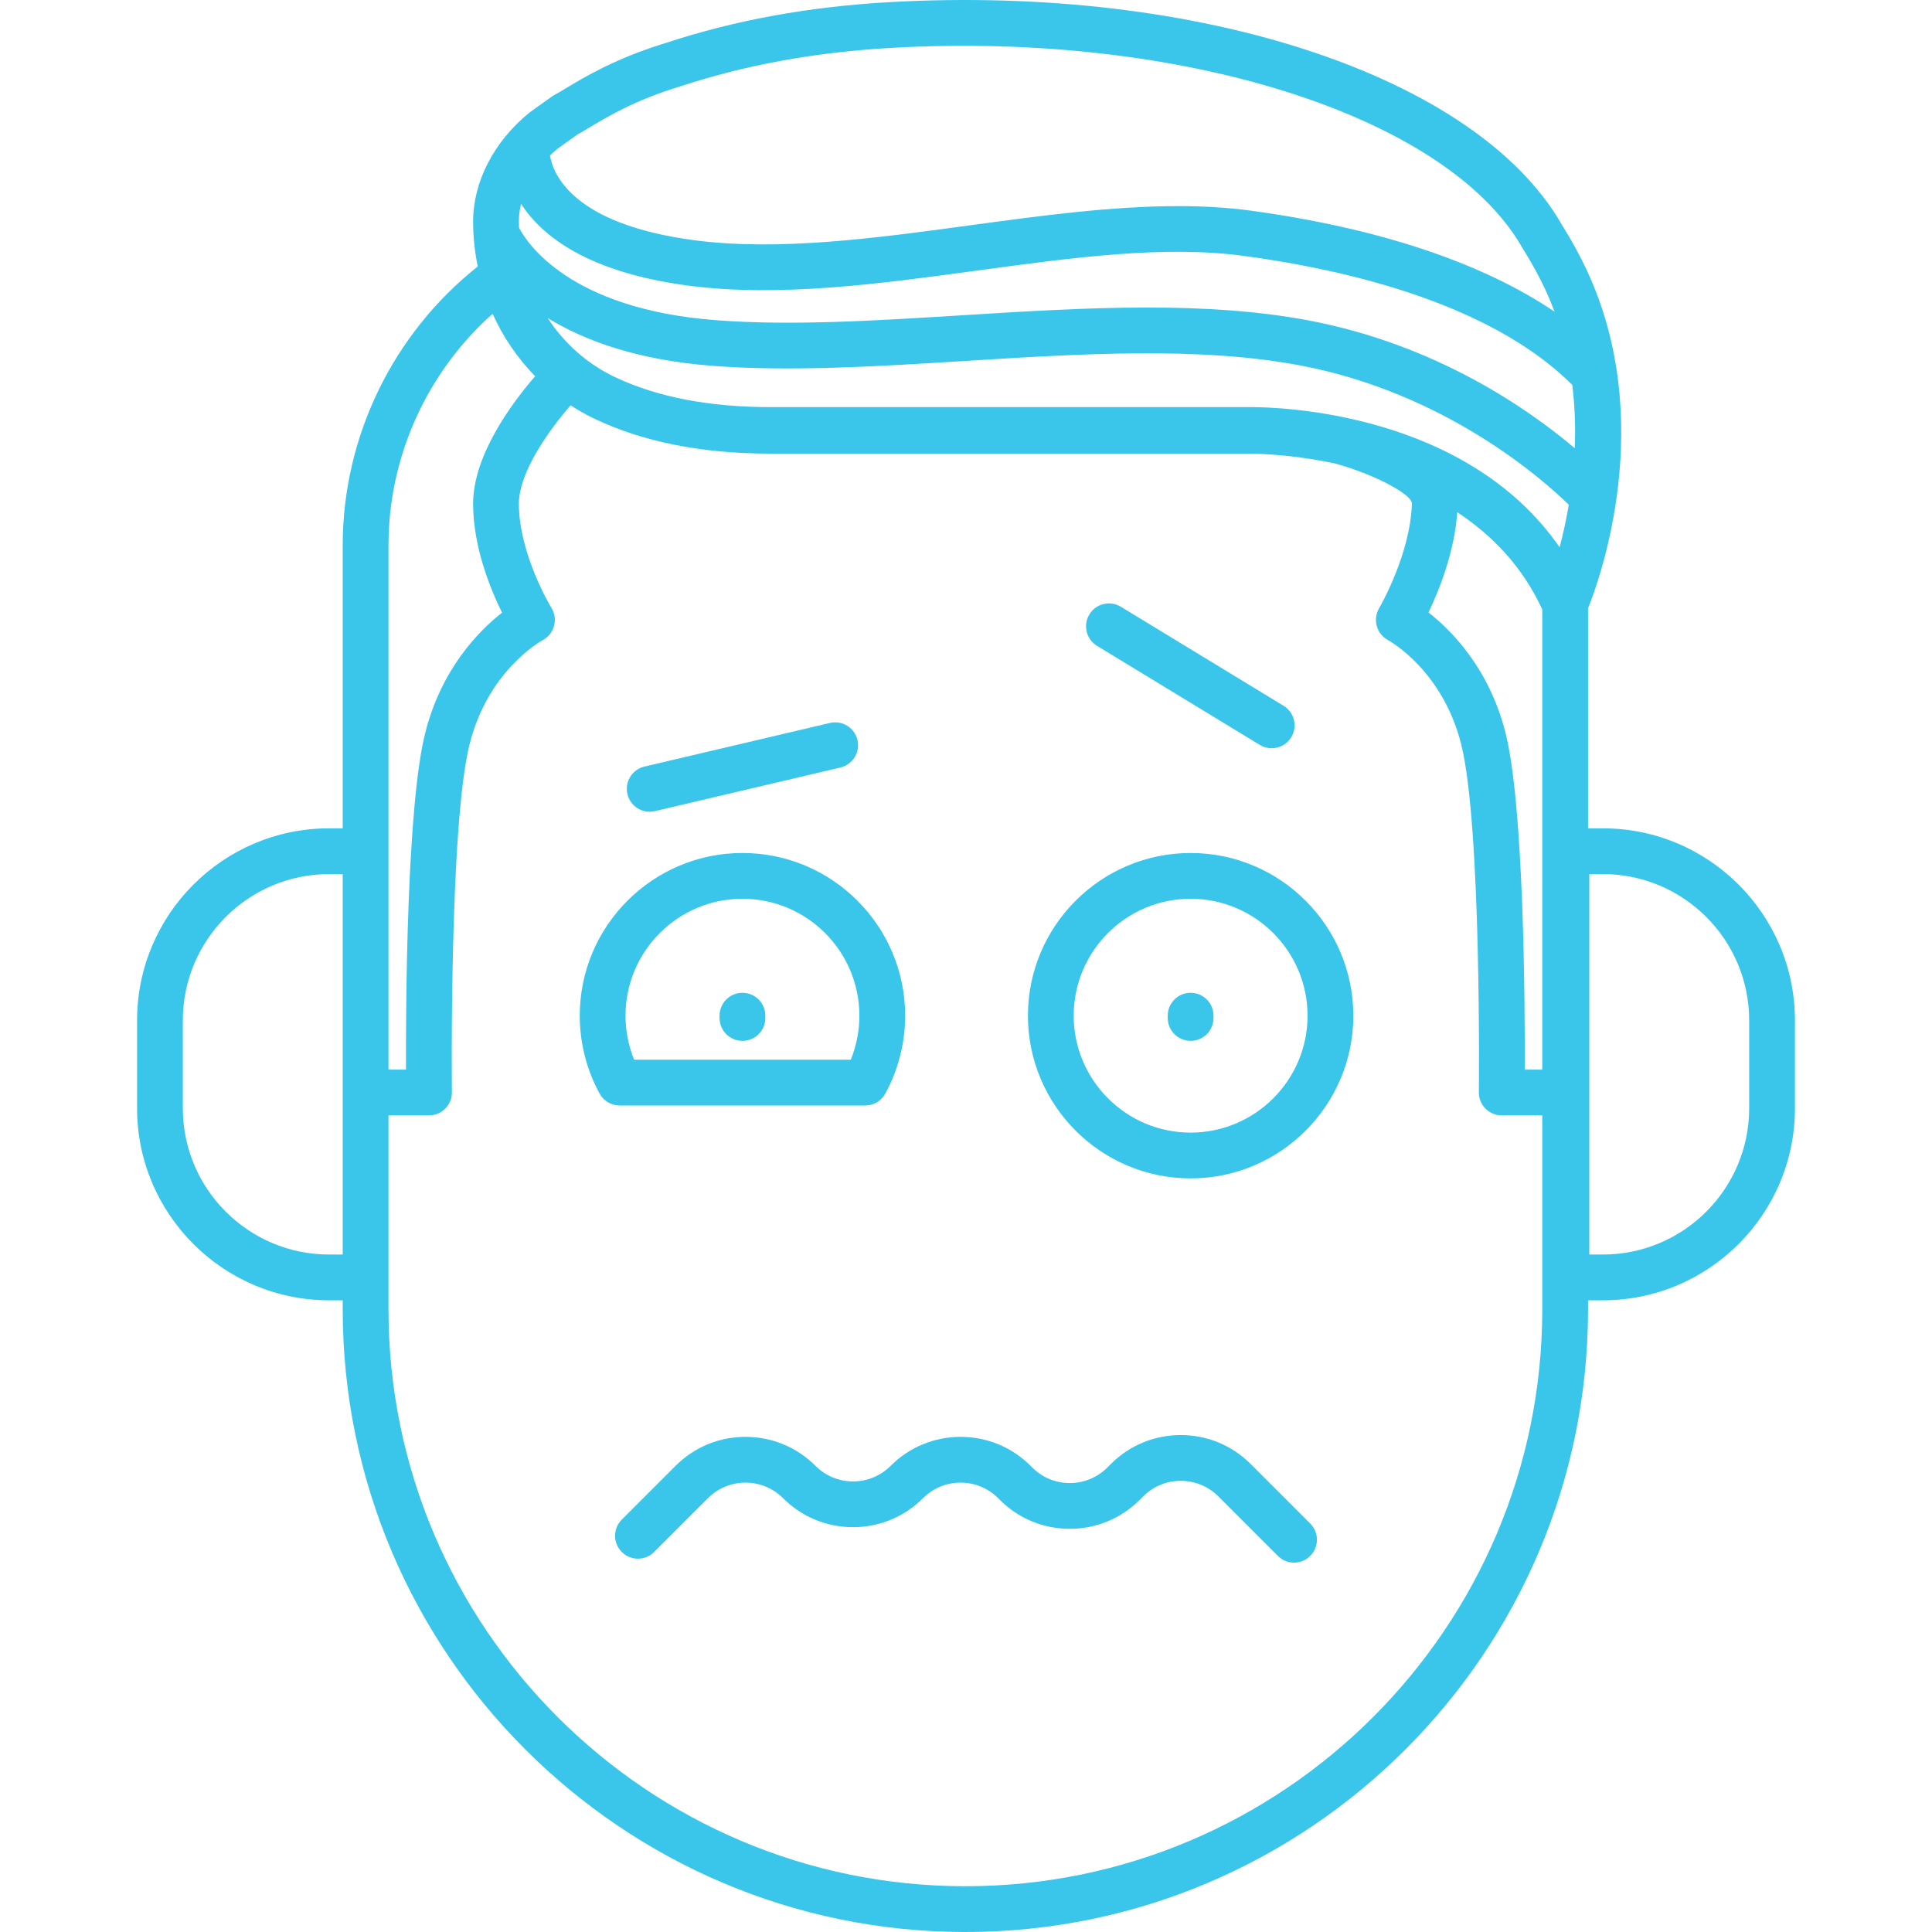 <?xml version="1.0"?>
<svg xmlns="http://www.w3.org/2000/svg" xmlns:xlink="http://www.w3.org/1999/xlink" version="1.1" id="Capa_1" x="0px" y="0px" viewBox="0 0 211.076 211.076" style="enable-background:new 0 0 211.076 211.076;" xml:space="preserve" width="512px" height="512px"><g><path d="M105.47,211.076c-37.51,0-68.027-30.517-68.027-68.027v-0.987h-1.488c-11.568,0-20.979-9.411-20.979-20.979v-9.606  c0-11.567,9.411-20.979,20.979-20.979h1.488V59.579c0-11.853,5.486-23.12,14.753-30.465c-0.333-1.606-0.506-3.262-0.506-4.943  c0-4.318,2.3-8.755,6.153-11.867c0.039-0.031,0.078-0.062,0.118-0.091l2.334-1.666c0.083-0.059,0.169-0.112,0.258-0.161  c0.363-0.197,0.774-0.445,1.245-0.728c2.199-1.319,5.523-3.313,11.019-4.99c7.577-2.485,15.577-3.941,24.416-4.438  c33.89-1.896,64.06,8.08,73.374,24.27c0.003,0.007,0.007,0.013,0.01,0.019c1.203,1.946,2,3.408,2.775,5.075  c7.619,16.387,1.423,33.586,0.107,36.861v24.042h1.624c11.568,0,20.979,9.411,20.979,20.979v9.606  c0,11.568-9.411,20.979-20.979,20.979h-1.624v0.987C173.497,180.559,142.98,211.076,105.47,211.076z M42.442,139.561v3.487  c0,34.753,28.274,63.027,63.027,63.027c34.754,0,63.028-28.274,63.028-63.027v-21.19h-4.429c-0.668,0-1.308-0.268-1.778-0.742  c-0.47-0.476-0.729-1.118-0.722-1.786c0.003-0.29,0.303-29.082-1.925-37.997c-2.014-8.056-7.763-11.271-8.006-11.404  c-0.596-0.325-1.041-0.883-1.22-1.537s-0.092-1.357,0.254-1.941c0.033-0.055,3.431-5.875,3.581-11.457  c0.023-0.87-3.563-2.989-8.306-4.339c-5.414-1.157-9.58-1.096-9.681-1.095c-0.019,0.001-0.042,0.001-0.061,0.001h-52  c-7.519,0-14.017-1.292-19.313-3.841c-0.886-0.427-1.739-0.908-2.555-1.44c-2.334,2.7-5.657,7.304-5.648,10.775  c0.014,5.524,3.523,11.303,3.559,11.36c0.361,0.589,0.464,1.302,0.283,1.968s-0.63,1.229-1.24,1.553  c-0.231,0.126-5.98,3.342-7.994,11.397c-2.229,8.915-1.929,37.707-1.925,37.997c0.007,0.668-0.252,1.311-0.722,1.786  c-0.47,0.475-1.11,0.742-1.778,0.742h-4.429V139.561z M173.634,137.061h1.488c8.811,0,15.979-7.168,15.979-15.979v-9.606  c0-8.811-7.168-15.979-15.979-15.979h-1.488V137.061z M35.954,95.497c-8.811,0-15.979,7.168-15.979,15.979v9.606  c0,8.812,7.168,15.979,15.979,15.979h1.488V95.497H35.954z M166.584,116.858h1.913V66.592c-2.173-4.739-5.537-8.16-9.288-10.631  c-0.302,4.367-1.991,8.548-3.145,10.954c2.525,1.973,6.663,6.138,8.429,13.204C166.493,88.117,166.607,109.46,166.584,116.858z   M42.442,116.858h1.913c-0.023-7.398,0.092-28.741,2.091-36.738c1.761-7.043,5.876-11.204,8.404-13.185  c-1.272-2.576-3.15-7.171-3.162-11.869c-0.013-5.307,4.219-11.004,6.778-13.963c-1.923-1.964-3.501-4.273-4.648-6.826  c-7.177,6.391-11.377,15.622-11.377,25.302V116.858z M136.65,44.476c3.39,0,23.563,0.638,33.743,15.312  c0.355-1.348,0.71-2.914,1.002-4.646c-2.933-2.857-13.529-12.211-29.297-15.209c-11.023-2.096-24.043-1.283-36.633-0.499  c-9.361,0.584-19.039,1.188-27.616,0.536c-8.314-0.632-14.077-2.802-18.02-5.228c1.809,2.759,4.323,5.017,7.344,6.452  c4.59,2.181,10.316,3.287,17.021,3.287h52C136.258,44.479,136.413,44.476,136.65,44.476z M125.356,33.598  c6.125,0,12.095,0.361,17.675,1.422c13.856,2.635,23.881,9.605,29.015,13.95c0.089-2.201,0.025-4.528-0.271-6.915  c-6.971-6.976-19.331-11.842-35.824-14.089c-8.736-1.191-18.695,0.164-29.239,1.599c-10.625,1.445-21.612,2.94-31.5,1.64  c-10.966-1.442-15.992-5.392-18.282-8.933c-0.158,0.638-0.241,1.275-0.241,1.898c0,0.235,0.004,0.47,0.013,0.703  c0.811,1.57,5.428,8.887,21.526,10.109c8.231,0.626,17.313,0.059,26.926-0.54C111.869,34.024,118.704,33.598,125.356,33.598z   M128.72,22.519c2.712,0,5.358,0.146,7.906,0.492c13.973,1.905,25.27,5.678,33.214,11.042c-0.293-0.786-0.62-1.57-0.983-2.352  c-0.705-1.517-1.44-2.857-2.538-4.627c-0.019-0.031-0.039-0.064-0.058-0.099c-8.288-14.376-37.194-23.52-68.75-21.754  c-8.398,0.472-15.979,1.849-23.177,4.209c-0.04,0.014-0.087,0.027-0.128,0.039c-4.84,1.478-7.847,3.281-9.837,4.476  c-0.48,0.288-0.907,0.543-1.289,0.755l-2.152,1.536c-0.292,0.239-0.573,0.49-0.84,0.75c0.315,1.971,2.401,7.501,15.775,9.261  c9.225,1.215,19.874-0.236,30.173-1.637C113.63,23.578,121.413,22.519,128.72,22.519z M141.378,170.72  c-0.64,0-1.28-0.244-1.768-0.732l-6.502-6.502c-1.097-1.097-2.556-1.701-4.107-1.701c-1.551,0-3.01,0.604-4.107,1.701l-0.375,0.375  c-2.041,2.042-4.755,3.166-7.643,3.166s-5.602-1.124-7.643-3.166l-0.178-0.179c-1.097-1.097-2.556-1.701-4.107-1.701  s-3.01,0.604-4.107,1.701c-2.042,2.042-4.756,3.166-7.643,3.166s-5.602-1.124-7.643-3.166c-1.097-1.097-2.556-1.701-4.107-1.701  s-3.01,0.604-4.107,1.701l-5.875,5.875c-0.976,0.977-2.56,0.977-3.535,0c-0.977-0.977-0.977-2.559,0-3.535l5.875-5.875  c2.041-2.042,4.755-3.166,7.643-3.166s5.602,1.124,7.643,3.166c1.097,1.097,2.556,1.701,4.107,1.701s3.01-0.604,4.107-1.701  c2.042-2.042,4.756-3.166,7.643-3.166s5.602,1.124,7.643,3.166l0.178,0.179c1.097,1.097,2.556,1.701,4.107,1.701  s3.01-0.604,4.107-1.701l0.375-0.375c2.041-2.042,4.755-3.166,7.643-3.166c2.887,0,5.602,1.124,7.643,3.166l6.501,6.502  c0.977,0.977,0.977,2.559,0,3.535C142.658,170.476,142.018,170.72,141.378,170.72z M130.079,128.742  c-9.801,0-17.775-7.974-17.775-17.775c0-9.801,7.974-17.774,17.775-17.774s17.775,7.974,17.775,17.774  C147.854,120.768,139.88,128.742,130.079,128.742z M130.079,98.192c-7.044,0-12.775,5.73-12.775,12.774s5.731,12.775,12.775,12.775  c7.044,0,12.775-5.731,12.775-12.775S137.123,98.192,130.079,98.192z M94.528,120.778H67.702c-0.914,0-1.755-0.499-2.194-1.301  c-1.418-2.596-2.168-5.538-2.168-8.51c0-9.802,7.974-17.775,17.775-17.775s17.775,7.974,17.775,17.775  c0,2.972-0.75,5.914-2.168,8.51C96.283,120.279,95.442,120.778,94.528,120.778z M69.279,115.778h23.672  c0.617-1.52,0.939-3.158,0.939-4.811c0-7.044-5.731-12.775-12.775-12.775s-12.775,5.731-12.775,12.775  C68.34,112.62,68.662,114.258,69.279,115.778z M130.079,113.716c-1.381,0-2.5-1.119-2.5-2.5v-0.25c0-1.381,1.119-2.5,2.5-2.5  s2.5,1.119,2.5,2.5v0.25C132.579,112.597,131.46,113.716,130.079,113.716z M81.115,113.716c-1.381,0-2.5-1.119-2.5-2.5v-0.25  c0-1.381,1.119-2.5,2.5-2.5s2.5,1.119,2.5,2.5v0.25C83.615,112.597,82.496,113.716,81.115,113.716z M70.981,88.685  c-1.134,0-2.161-0.777-2.432-1.929c-0.316-1.344,0.517-2.689,1.861-3.006l20.265-4.766c1.347-0.313,2.69,0.519,3.006,1.861  c0.316,1.344-0.517,2.689-1.861,3.006l-20.265,4.766C71.363,88.663,71.17,88.685,70.981,88.685z M138.934,81.747  c-0.443,0-0.891-0.117-1.297-0.364l-17.782-10.823c-1.18-0.718-1.554-2.256-0.836-3.436c0.718-1.179,2.256-1.553,3.436-0.836  l17.782,10.823c1.179,0.718,1.554,2.256,0.836,3.436C140.602,81.32,139.778,81.747,138.934,81.747z" data-original="#000000" class="active-path" data-old_color="#3ac6ea" fill="#3ac6ea"/></g> </svg>
